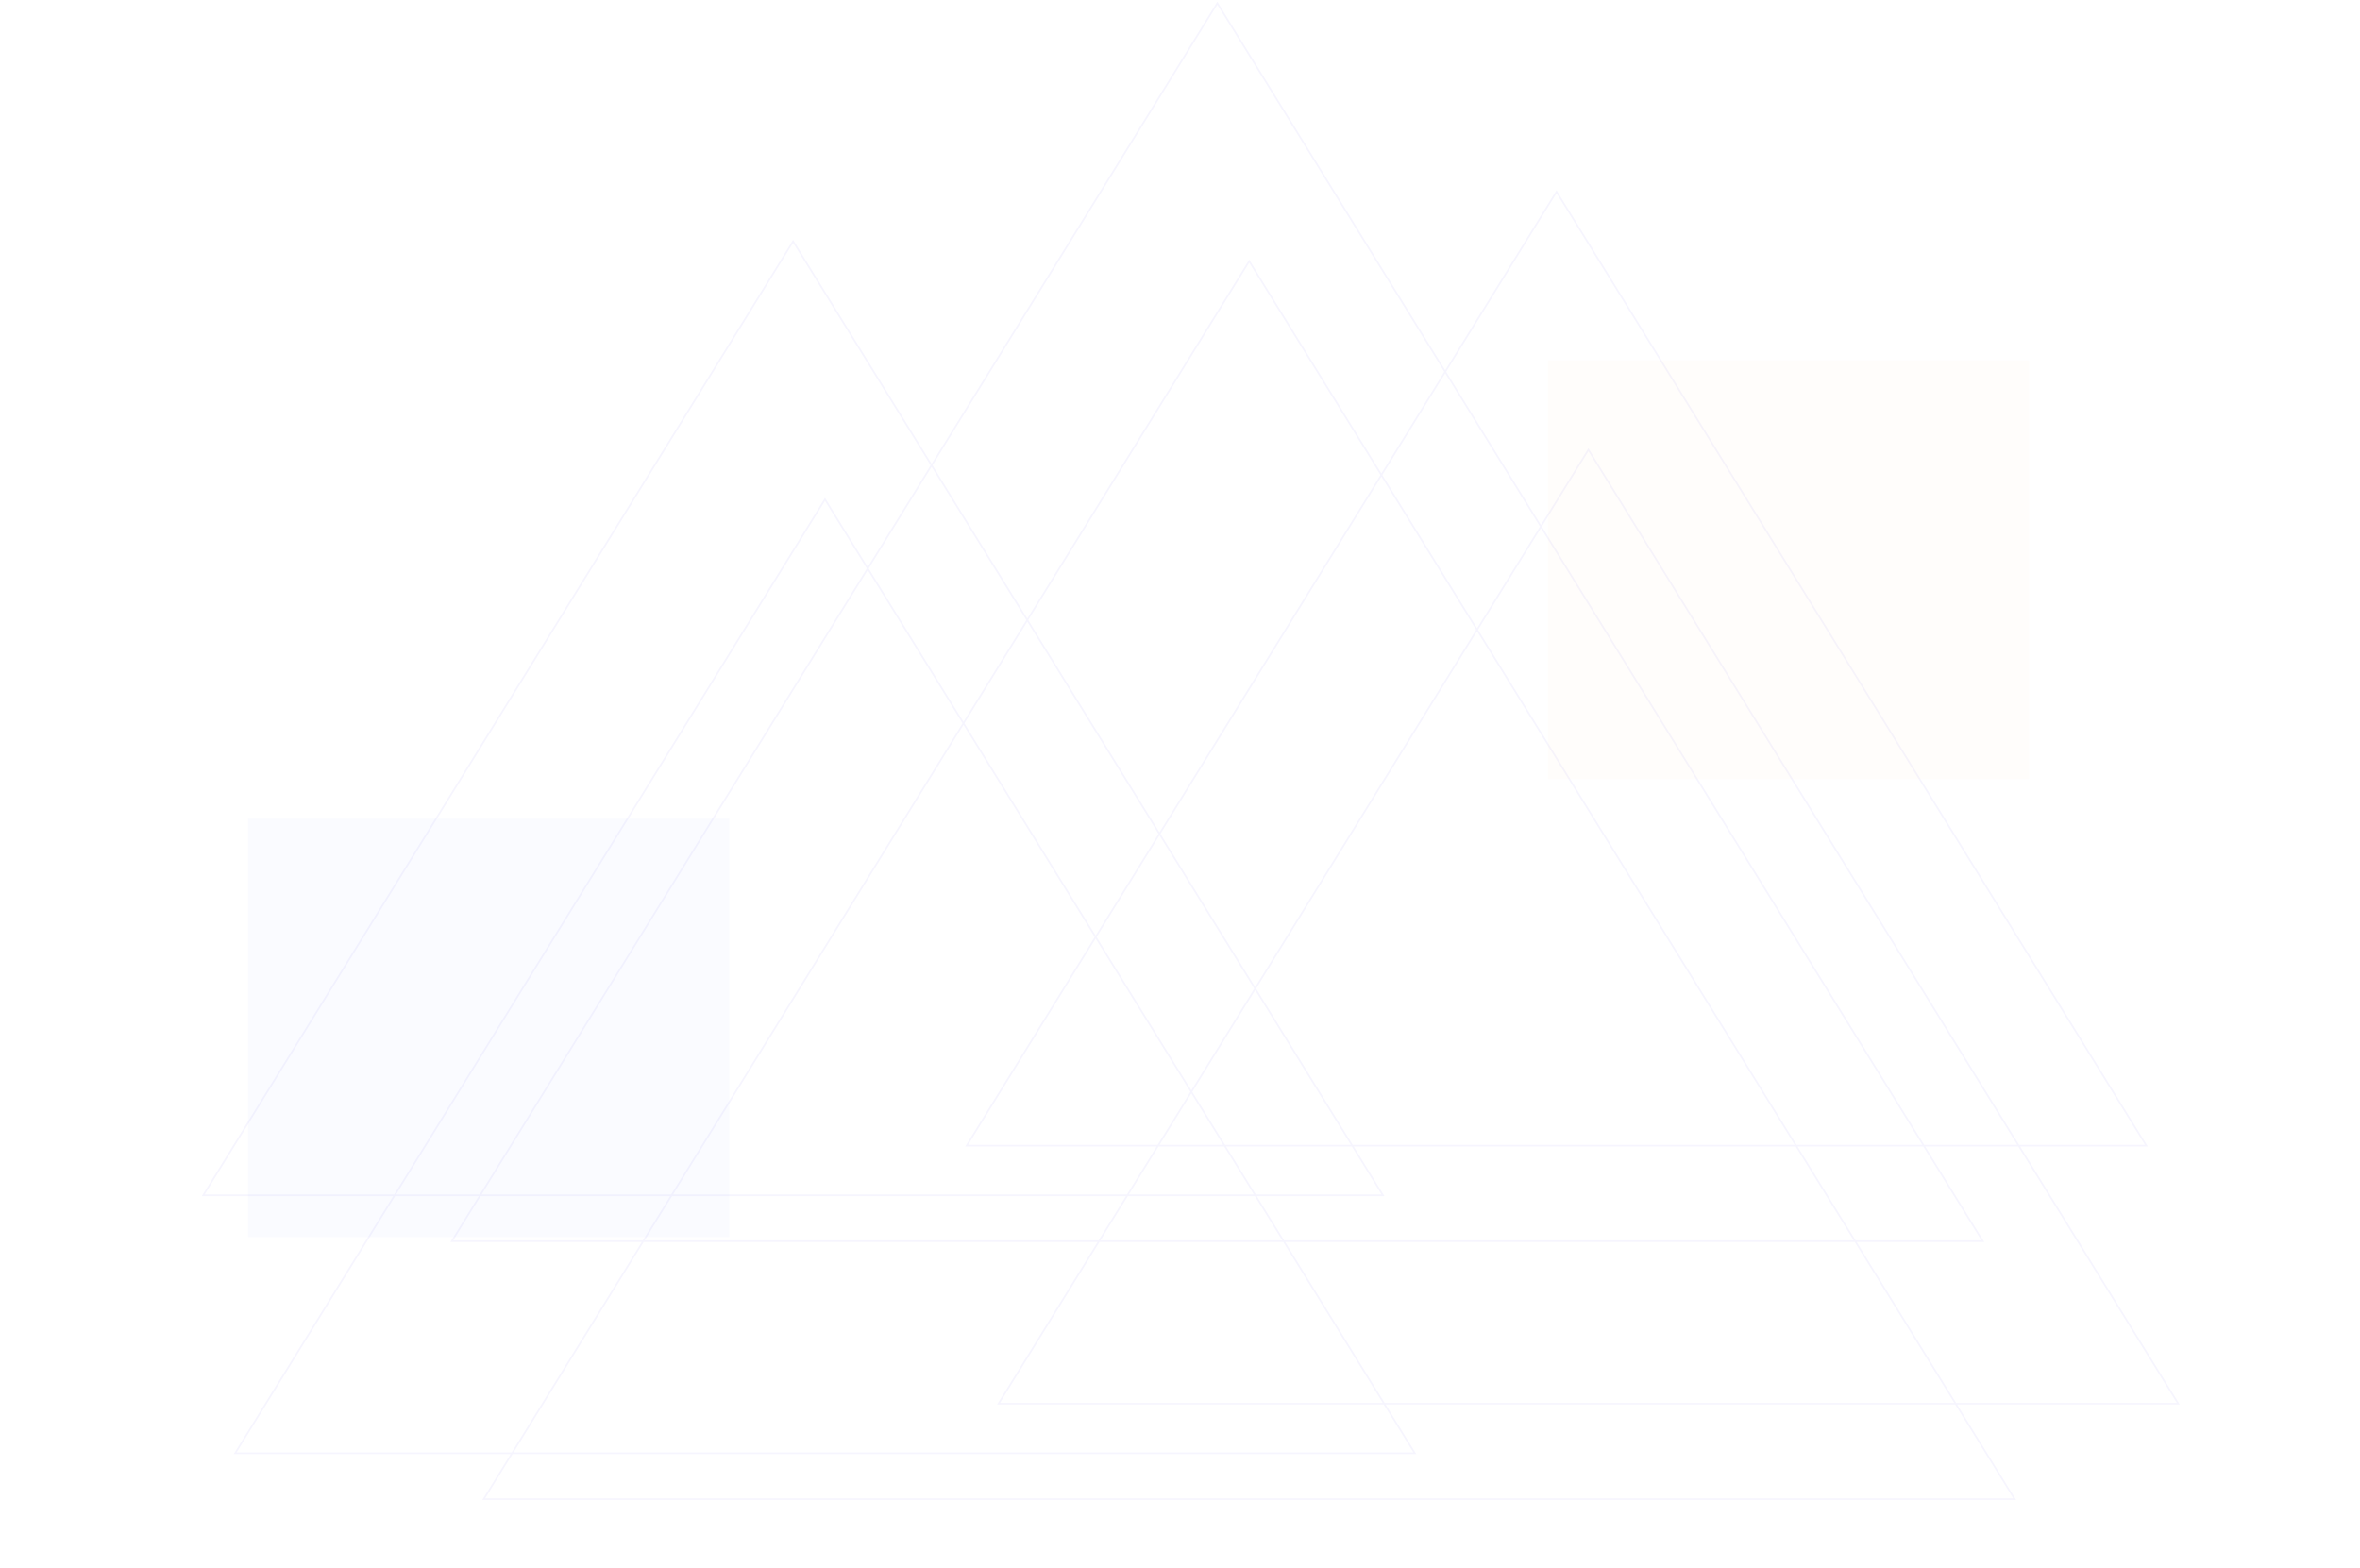 <svg width="1427" height="948" viewBox="0 0 1427 948" fill="none" xmlns="http://www.w3.org/2000/svg">
    <path fill-rule="evenodd" clip-rule="evenodd"
        d="M735.477 1.932L736.065 0.981L736.653 1.932L873.86 223.825L940.575 115.932L941.163 114.981L941.751 115.932L1298.1 692.231L1298.72 693.231H1297.55H1221.54L1317.38 848.231L1318 849.231H1316.82H1183.39L1218.48 905.981L1219.1 906.981H1217.93H292.759H291.583L292.202 905.981L308.742 879.231H142.454H141.278L141.896 878.231L237.74 723.231H123.176H122L122.618 722.231L478.971 145.932L479.559 144.981L480.147 145.932L563.291 280.394L735.477 1.932ZM562.703 281.345L479.559 146.883L123.794 722.231H238.359L498.249 301.932L498.837 300.981L499.425 301.932L524.699 342.806L562.703 281.345ZM238.916 723.231L143.072 878.231H309.361L388.045 750.981H273.481H272.305L272.924 749.981L289.464 723.231H238.916ZM290.083 722.231H239.534L498.837 302.883L524.111 343.757L290.083 722.231ZM290.64 723.231L274.099 749.981H388.664L405.204 723.231H290.64ZM405.823 722.231H291.258L524.699 344.707L581.981 437.345L405.823 722.231ZM406.38 723.231L389.839 749.981H664.253L680.794 723.231H406.38ZM681.412 722.231H406.999L582.569 438.296L661.906 566.601L584.223 692.231L583.604 693.231H584.78H699.344L681.412 722.231ZM681.97 723.231L665.429 749.981H775.299L758.758 723.231H681.97ZM758.14 722.231H682.588L700.52 693.231H740.208L758.14 722.231ZM759.934 723.231L776.475 749.981H1120.85L1085.76 693.231H818.567L836.499 722.231L837.118 723.231H835.942H759.934ZM817.392 693.231L835.324 722.231H759.315L741.383 693.231H817.392ZM817.949 692.231H1085.14L893.138 381.727L759.544 597.778L817.949 692.231ZM758.956 598.728L816.773 692.231H740.765L720.952 660.189L758.956 598.728ZM758.956 596.827L892.55 380.776L835.268 288.138L701.674 504.189L758.956 596.827ZM701.086 505.14L758.368 597.777L720.364 659.238L663.082 566.601L701.086 505.14ZM701.086 503.238L834.68 287.188L755.343 158.883L621.749 374.934L701.086 503.238ZM621.161 375.884L700.498 504.189L662.494 565.65L583.157 437.345L621.161 375.884ZM620.573 374.934L582.569 436.394L525.287 343.757L563.291 282.296L620.573 374.934ZM621.161 373.983L563.879 281.345L736.065 2.883L873.272 224.776L835.268 286.237L755.931 157.932L755.343 156.981L754.755 157.932L621.161 373.983ZM293.377 905.981L309.918 879.231H855.22H856.396L855.777 878.231L837.845 849.231H1182.22L1217.31 905.981H293.377ZM854.602 878.231L836.67 849.231H604.058H602.882L603.501 848.231L663.635 750.981H389.221L310.537 878.231H854.602ZM1181.6 848.231H837.227L777.093 750.981H1121.47L1181.6 848.231ZM836.051 848.231L775.917 750.981H664.811L604.676 848.231H836.051ZM739.589 692.231L720.364 661.14L701.138 692.231H739.589ZM719.776 660.189L662.494 567.551L585.398 692.231H699.963L719.776 660.189ZM1220.92 692.231H1296.93L941.163 116.883L874.448 224.776L931.73 317.414L959.853 271.932L960.441 270.981L961.029 271.932L1220.92 692.231ZM835.856 287.188L873.86 225.727L931.142 318.364L893.138 379.825L835.856 287.188ZM1086.93 693.231L1122.02 749.981H1198.03L1162.94 693.231H1086.93ZM1162.32 692.231H1086.31L893.726 380.776L931.73 319.315L1162.32 692.231ZM1163.5 692.231L932.318 318.364L960.441 272.883L1219.74 692.231H1163.5ZM1164.12 693.231H1220.36L1316.21 848.231H1182.78L1122.64 750.981H1198.65H1199.82L1199.21 749.981L1164.12 693.231Z"
        fill="#F6F5FE" />
    <g filter="url(#filter0_f_305_12195)">
        <rect x="936" y="217.981" width="291" height="253" fill="#FFB454" fill-opacity="0.02" />
    </g>
    <g filter="url(#filter1_f_305_12195)">
        <rect x="150" y="494.981" width="291" height="253" fill="#1355FF" fill-opacity="0.02" />
    </g>
    <defs>
        <filter id="filter0_f_305_12195" x="736" y="17.981" width="691" height="653" filter-units="userSpaceOnUse"
            color-interpolation-filters="sRGB">
            <feFlood flood-opacity="0" result="BackgroundImageFix" />
            <feBlend mode="normal" in="SourceGraphic" in2="BackgroundImageFix" result="shape" />
            <feGaussianBlur stdDeviation="100" result="effect1_foregroundBlur_305_12195" />
        </filter>
        <filter id="filter1_f_305_12195" x="-50" y="294.981" width="691" height="653" filter-units="userSpaceOnUse"
            color-interpolation-filters="sRGB">
            <feFlood flood-opacity="0" result="BackgroundImageFix" />
            <feBlend mode="normal" in="SourceGraphic" in2="BackgroundImageFix" result="shape" />
            <feGaussianBlur stdDeviation="100" result="effect1_foregroundBlur_305_12195" />
        </filter>
    </defs>
</svg>